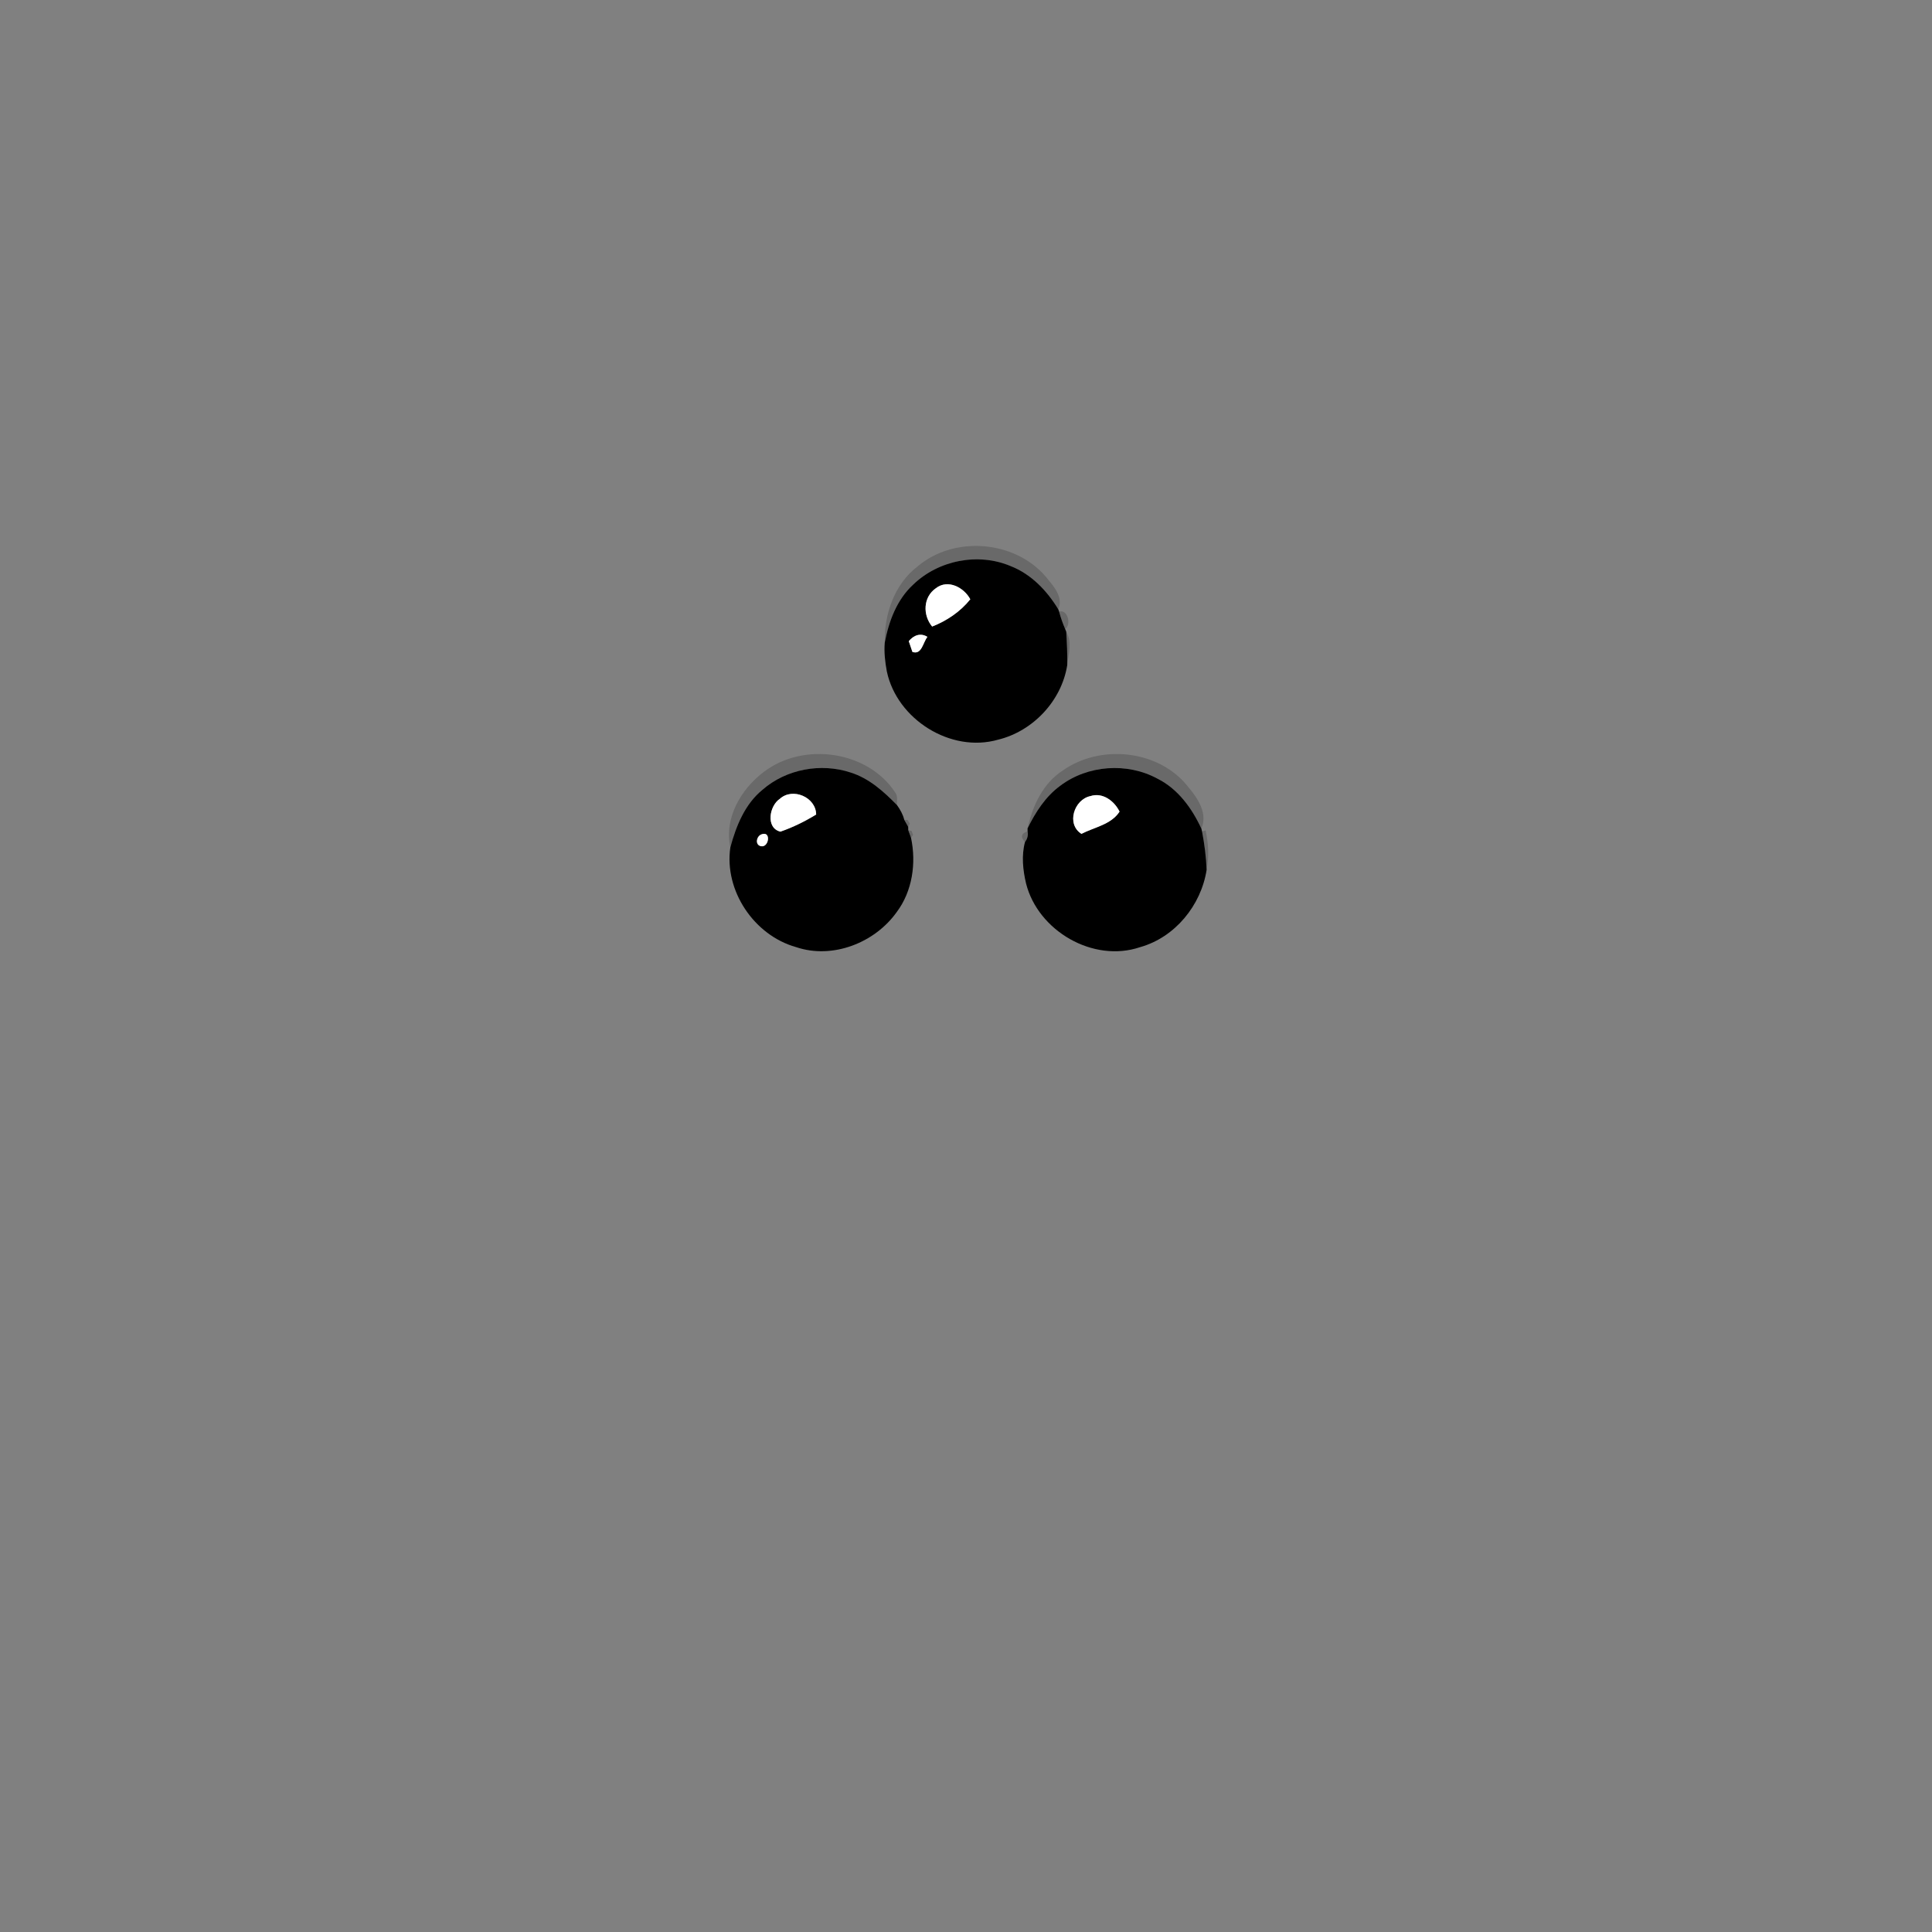 <?xml version="1.0" encoding="UTF-8"?>
<svg width="500px" height="500px" viewBox="0 0 500 500" version="1.1" xmlns="http://www.w3.org/2000/svg" xmlns:xlink="http://www.w3.org/1999/xlink">
    <rect x="0" y="0" width="500" height="500" fill="#808080" stroke="none"/>
    <!-- Generator: Sketch 51 (57462) - http://www.bohemiancoding.com/sketch -->
    <title>eyes-4</title>
    <desc>Created with Sketch.</desc>
    <defs></defs>
    <g id="eyes-4" stroke="none" stroke-width="1" fill="none" fill-rule="evenodd">
        <rect id="Bounds" x="2.27373675e-13" y="0" width="500" height="500"></rect>
        <g transform="translate(188, 141)" fill-rule="nonzero">
            <g id="#39393954" fill="#393939" opacity="0.33">
                <path d="M49.49,5.58 C58.98,-2.45 74.65,-1.18 82.7,8.31 C84.57,10.63 87.29,13.48 85.88,16.69 C82.98,11.89 78.89,7.6 73.59,5.52 C65.18,1.94 54.85,3.97 48.31,10.32 C44.1,14.2 42.03,19.77 40.98,25.28 C40.82,17.92 43.48,10.16 49.49,5.58 Z" id="Shape"></path>
                <path d="M86.1,17.3 C88.25,16.56 89.37,20.67 87.65,21.76 C87.03,20.31 86.5,18.82 86.1,17.3 Z" id="Shape"></path>
                <path d="M87.94,22.47 C89.55,25.15 88.53,28.25 88.2,31.12 C88.26,28.23 88.11,25.35 87.94,22.47 Z" id="Shape"></path>
                <path d="M9.7,58.75 C19.94,50.95 36.6,53.24 43.73,64.17 C44.42,65.11 44.04,66.3 44.15,67.37 C40.72,63.86 36.93,60.43 32.15,58.93 C24.45,56.39 15.5,58.03 9.36,63.37 C4.78,67.09 2.51,72.76 1.01,78.3 C-0.64,70.7 3.78,63.2 9.7,58.75 Z" id="Shape"></path>
                <path d="M87.21,58.3 C96.58,51.8 110.72,52.97 118.5,61.46 C121.28,64.71 124.82,68.92 122.92,73.46 C120.47,68.17 116.85,63.15 111.51,60.5 C103.71,56.27 93.49,56.99 86.4,62.35 C82.58,65.14 79.98,69.21 77.93,73.39 C79.24,67.51 81.94,61.62 87.21,58.3 Z" id="Shape"></path>
                <path d="M46.01,71.14 L46.91,71.23 L47.44,72.17 L47.04,72.99 C46.79,72.53 46.27,71.6 46.01,71.14 Z" id="Shape"></path>
                <path d="M47.05,73.82 L47.93,74.06 L48.29,75.09 L47.77,75.83 C47.59,75.33 47.23,74.32 47.05,73.82 Z" id="Shape"></path>
                <path d="M77.27,76.91 C76.03,75.62 76.25,74.7 77.94,74.15 C78.13,75.16 77.91,76.08 77.27,76.91 Z" id="Shape"></path>
                <path d="M123.09,74.19 L124.01,73.91 C124.74,77.28 124.94,80.74 124.27,84.14 C124.15,80.79 123.72,77.47 123.09,74.19 Z" id="Shape"></path>
            </g>
            <g id="#000000ff" transform="translate(0, 3)" fill="#000000">
                <path d="M48.31,7.32 C54.85,0.97 65.18,-1.06 73.59,2.52 C78.89,4.6 82.98,8.89 85.88,13.69 L86.1,14.3 C86.5,15.82 87.03,17.31 87.65,18.76 L87.94,19.47 C88.11,22.35 88.26,25.23 88.2,28.12 C86.75,37.35 79.35,45.23 70.3,47.43 C58.03,50.94 44.15,42.16 41.52,29.8 C41.06,27.32 40.76,24.79 40.98,22.28 C42.03,16.77 44.1,11.2 48.31,7.32 Z M54.22,8.22 C50.89,10.51 50.76,15.16 53.24,18.15 C57.03,16.67 60.56,14.29 63.11,11.09 C61.47,8.02 57.32,5.82 54.22,8.22 Z M47.19,21.93 C47.42,22.63 47.9,24.02 48.13,24.71 C50.56,25.58 50.87,22.21 52.02,20.82 C50.2,19.7 48.47,20.41 47.19,21.93 Z" id="Shape"></path>
                <path d="M9.36,60.37 C15.5,55.03 24.45,53.39 32.15,55.93 C36.93,57.43 40.72,60.86 44.15,64.37 C44.96,65.51 45.68,66.76 46.01,68.14 C46.27,68.6 46.79,69.53 47.04,69.99 L47.05,70.82 C47.23,71.32 47.59,72.33 47.77,72.83 C49.16,79.35 48.14,86.61 44.08,92.03 C38.41,100.01 27.46,104.31 18.02,101.11 C7.16,98.07 -0.62,86.51 1.01,75.3 C2.51,69.76 4.78,64.09 9.36,60.37 Z M13.83,62.73 C11.09,64.52 10.11,70.3 13.97,71.23 C17.21,70.11 20.3,68.58 23.22,66.8 C23.18,62.31 17.14,59.72 13.83,62.73 Z M9.14,71.91 C7.81,72.31 7.28,74.59 8.89,74.99 C11.01,75.47 11.63,70.99 9.14,71.91 Z" id="Shape"></path>
                <path d="M86.4,59.35 C93.49,53.99 103.71,53.27 111.51,57.5 C116.85,60.15 120.47,65.17 122.92,70.46 L123.09,71.19 C123.72,74.47 124.15,77.79 124.27,81.14 C122.83,90.31 116.1,98.58 107.06,101.12 C94.92,105.24 80.63,96.92 77.54,84.63 C76.72,81.15 76.33,77.4 77.27,73.91 C77.91,73.08 78.13,72.16 77.94,71.15 L77.93,70.39 C79.98,66.21 82.58,62.14 86.4,59.35 Z M91.88,71.8 C95.24,70.06 99.54,69.42 101.74,66.05 C100.41,63.3 97.36,60.99 94.2,62.03 C89.96,62.9 87.89,69.3 91.88,71.8 Z" id="Shape"></path>
            </g>
            <g id="#ffffffff" transform="translate(7, 10)" fill="#FFFFFF">
                <path d="M47.22,1.22 C50.32,-1.18 54.47,1.02 56.11,4.09 C53.56,7.29 50.03,9.67 46.24,11.15 C43.76,8.16 43.89,3.51 47.22,1.22 Z" id="Shape"></path>
                <path d="M40.19,14.93 C41.47,13.41 43.2,12.7 45.02,13.82 C43.87,15.21 43.56,18.58 41.13,17.71 C40.9,17.02 40.42,15.63 40.19,14.93 Z" id="Shape"></path>
                <path d="M6.83,55.73 C10.14,52.72 16.18,55.31 16.22,59.8 C13.3,61.58 10.21,63.11 6.97,64.23 C3.11,63.3 4.09,57.52 6.83,55.73 Z" id="Shape"></path>
                <path d="M84.88,64.8 C80.89,62.3 82.96,55.9 87.2,55.03 C90.36,53.99 93.41,56.3 94.74,59.05 C92.54,62.42 88.24,63.06 84.88,64.8 Z" id="Shape"></path>
                <path d="M2.14,64.91 C4.63,63.99 4.01,68.47 1.89,67.99 C0.28,67.59 0.81,65.31 2.14,64.91 Z" id="Shape"></path>
            </g>
        </g>
    </g>
</svg>